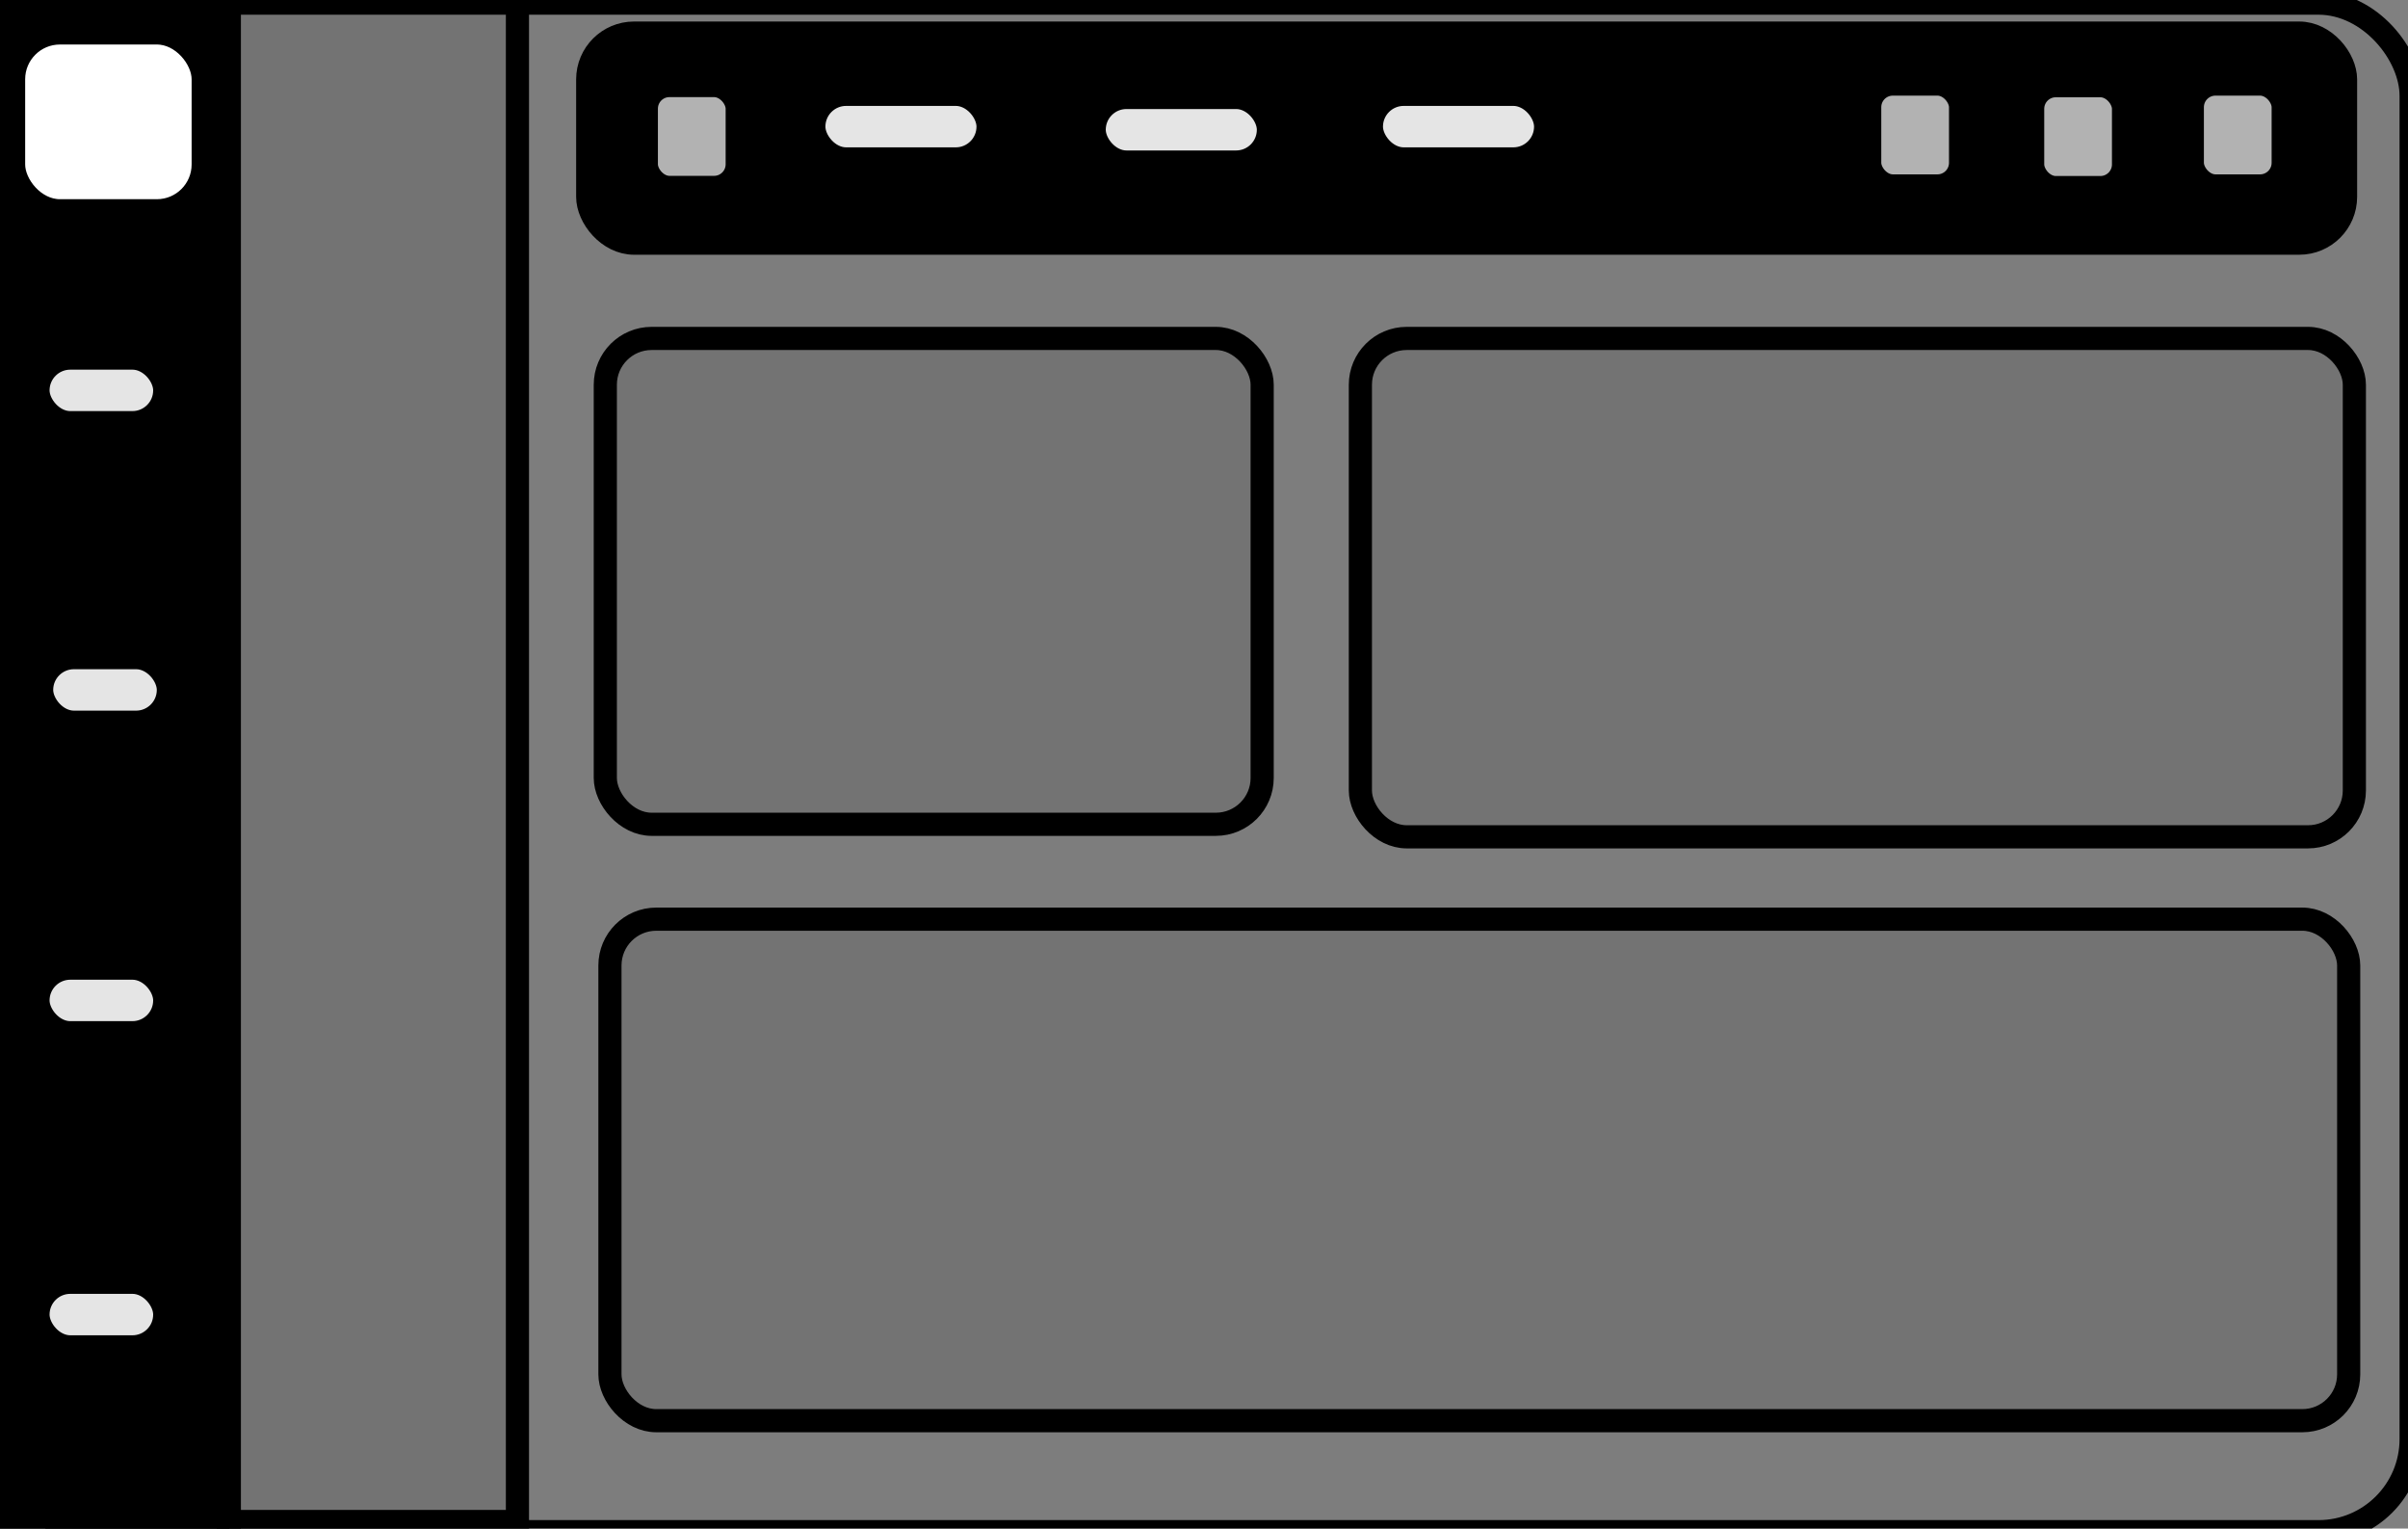 <svg class="custom-radio-image" fill="none" height="66" width="104" xmlns="http://www.w3.org/2000/svg"><rect width="100%" height="100%" fill="#808080" stroke="none"/><g><rect id="svg_1" fill="currentColor" fill-opacity="0.02" height="66" rx="4" stroke="null" width="104" x="0.135" y="0.135"></rect><path id="svg_2" d="m-3.378,3.754a1.934,4.025 0 0 1 1.934,-4.025l11.349,0l0,66.405l-11.349,0a1.934,4.025 0 0 1 -1.934,-4.025l0,-58.356z" fill="hsl(220, 5%, 50%)" stroke="null"></path><rect id="svg_3" fill="#e5e5e5" height="2.789" rx="1.395" stroke="null" width="5.474" x="1.641" y="15.461"></rect><rect id="svg_4" fill="#ffffff" height="7.679" rx="2" stroke="null" width="8.189" x="0.587" y="1.422"></rect><rect id="svg_8" fill="hsl(220, 5%, 50%)" height="9.07" rx="2" stroke="null" width="75.92" x="25.383" y="1.429"></rect><rect id="svg_9" fill="#b2b2b2" height="4.4" rx="1" stroke="null" width="3.925" x="27.915" y="3.693"></rect><rect id="svg_10" fill="#b2b2b2" height="4.4" rx="1" stroke="null" width="3.925" x="80.751" y="3.629"></rect><rect id="svg_11" fill="#b2b2b2" height="4.4" rx="1" stroke="null" width="3.925" x="87.789" y="3.7"></rect><rect id="svg_12" fill="#b2b2b2" height="4.4" rx="1" stroke="null" width="3.925" x="94.685" y="3.629"></rect><rect id="svg_13" fill="currentColor" fill-opacity="0.08" height="21.519" rx="2" stroke="null" width="42.929" x="58.754" y="14.613"></rect><rect id="svg_14" fill="currentColor" fill-opacity="0.08" height="20.978" rx="2" stroke="null" width="28.369" x="26.143" y="14.613"></rect><rect id="svg_15" fill="currentColor" fill-opacity="0.08" height="21.654" rx="2" stroke="null" width="75.095" x="26.343" y="39.688"></rect><rect id="svg_5" fill="#e5e5e5" height="2.789" rx="1.395" stroke="null" width="5.474" x="1.798" y="28.395"></rect><rect id="svg_6" fill="#e5e5e5" height="2.789" rx="1.395" stroke="null" width="5.474" x="1.641" y="41.802"></rect><rect id="svg_7" fill="#e5e5e5" height="2.789" rx="1.395" stroke="null" width="5.474" x="1.641" y="55.366"></rect><rect id="svg_16" fill="currentColor" fill-opacity="0.08" height="65.721" stroke="null" width="12.493" x="9.855" y="-0.026"></rect><rect id="svg_21" fill="#e5e5e5" height="2.789" rx="1.395" stroke="null" width="7.525" x="35.149" y="4.073"></rect><rect id="svg_22" fill="#e5e5e5" height="2.789" rx="1.395" stroke="null" width="7.525" x="47.257" y="4.208"></rect><rect id="svg_23" fill="#e5e5e5" height="2.789" rx="1.395" stroke="null" width="7.525" x="59.23" y="4.073"></rect></g></svg>
